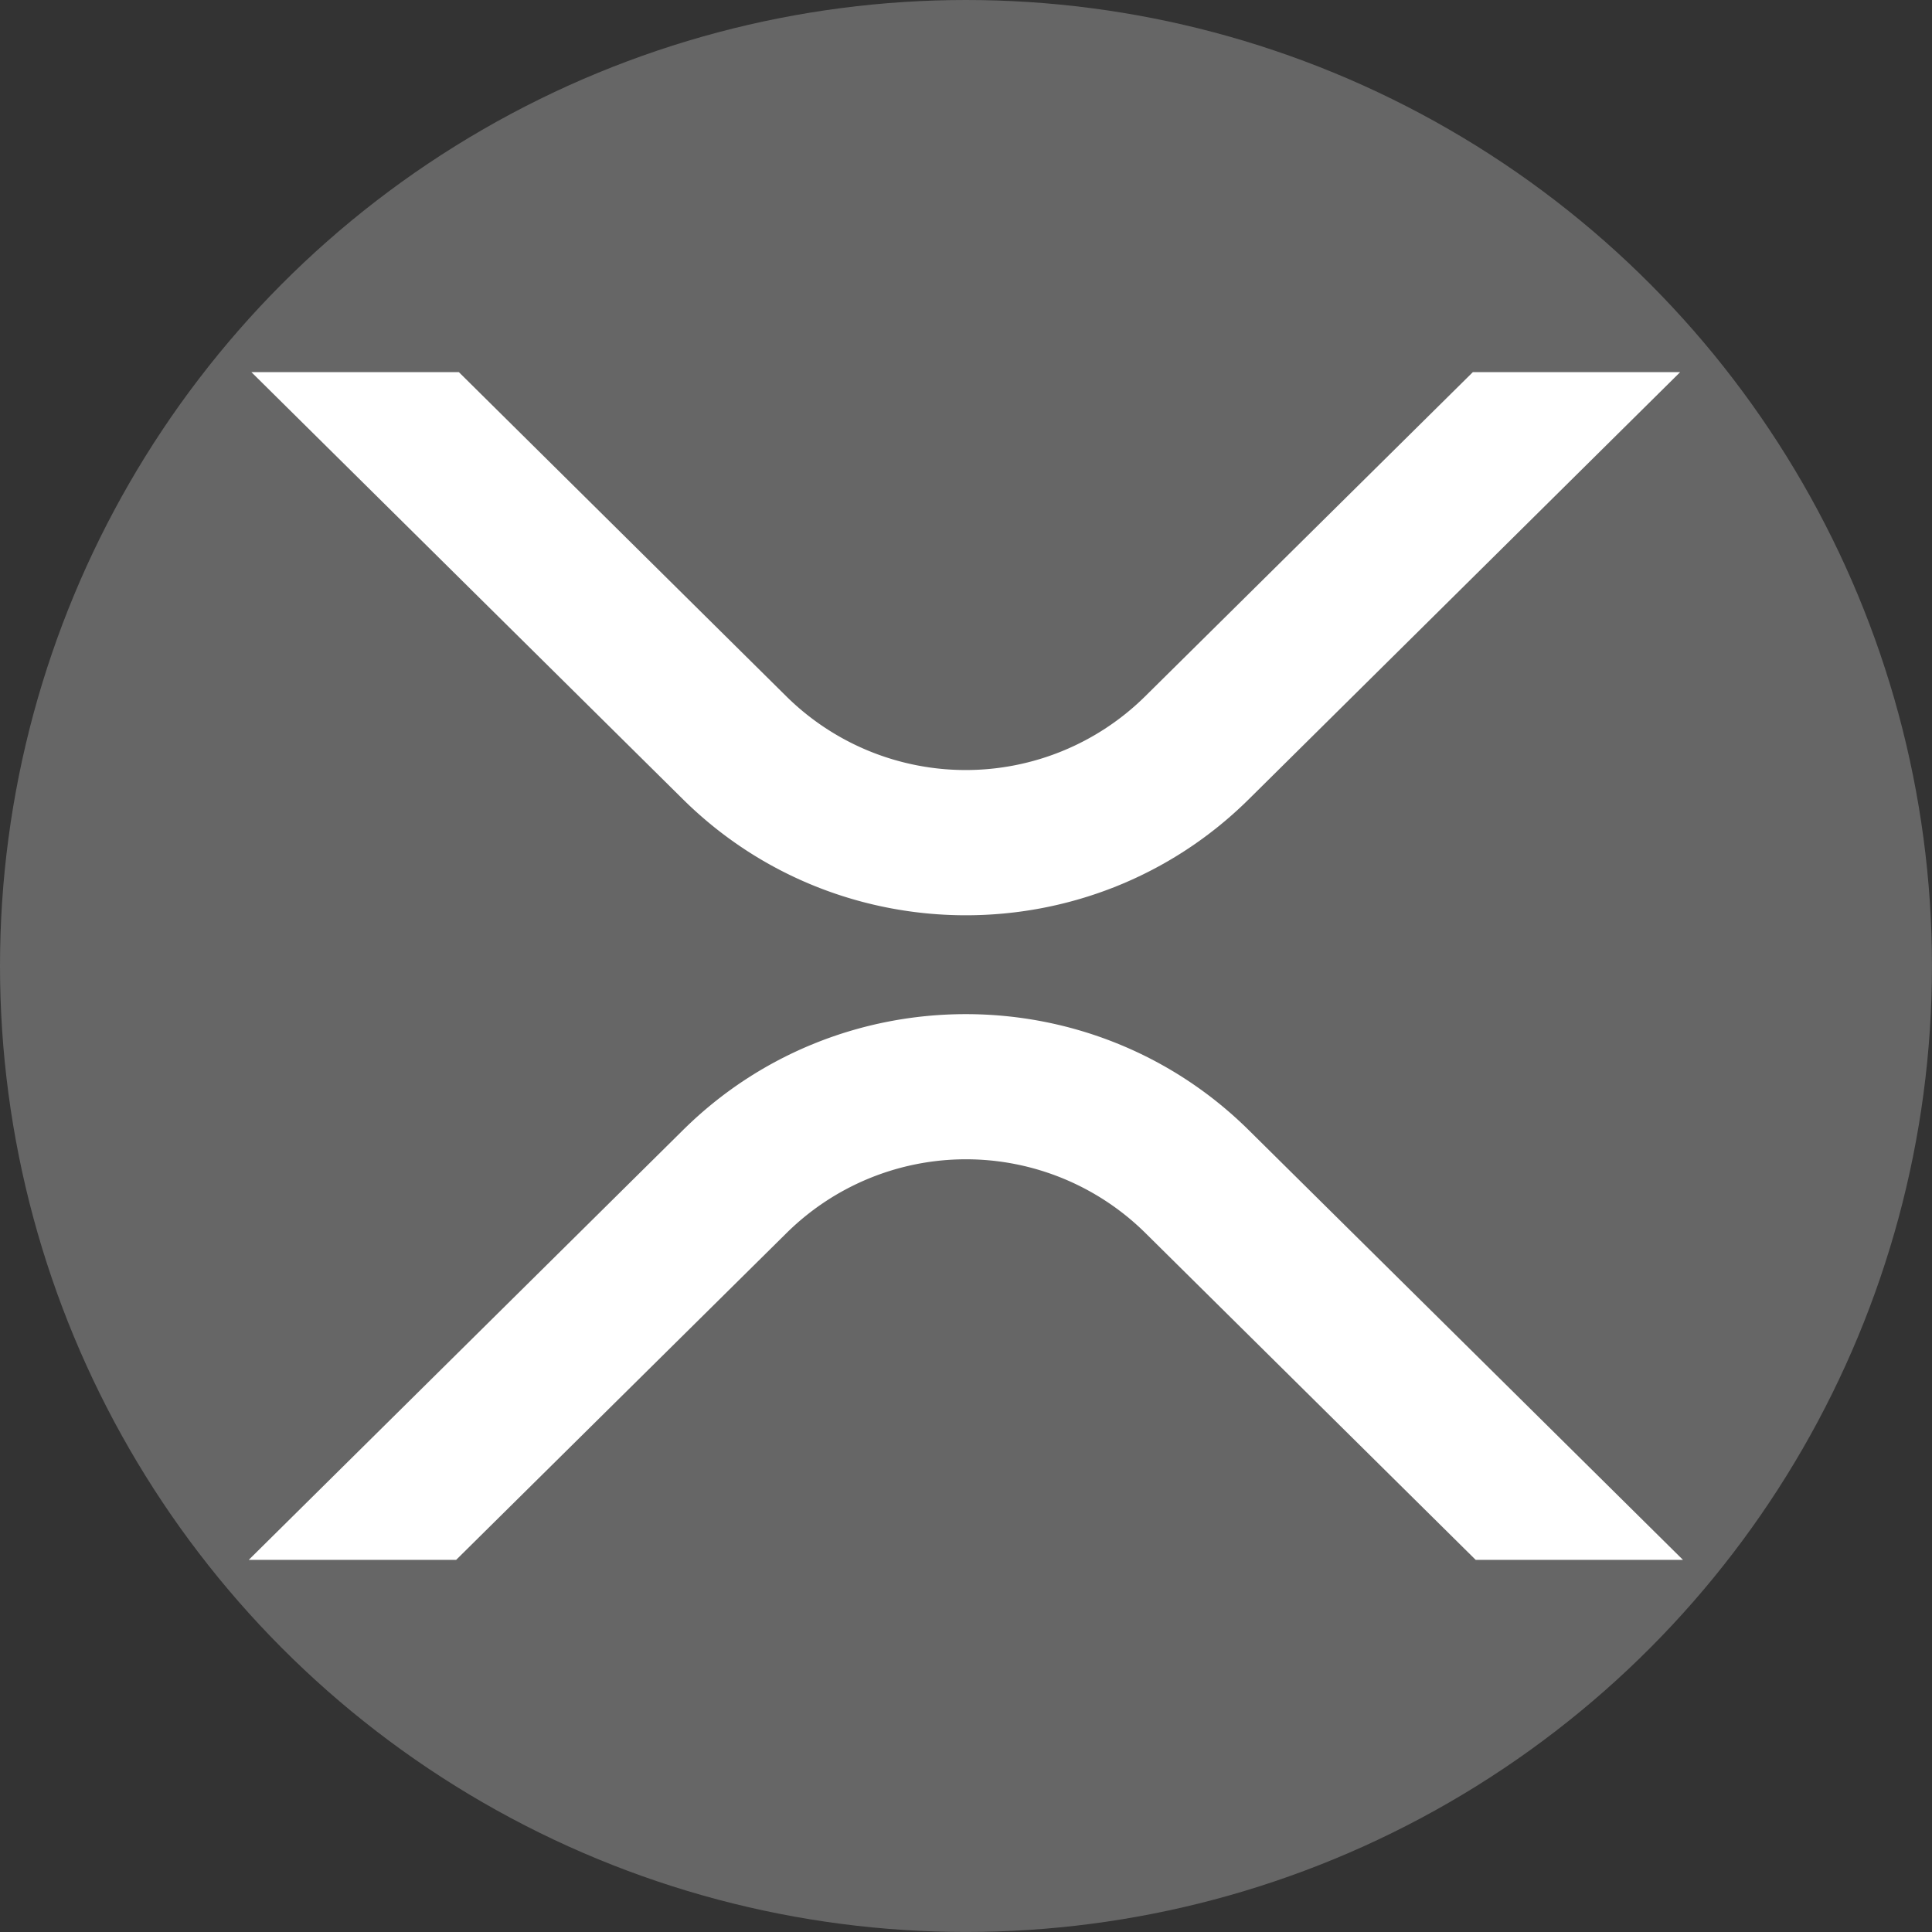 <svg id="Layer_1" data-name="Layer 1" xmlns="http://www.w3.org/2000/svg" viewBox="0 0 611.91 611.91"><rect x="0" y="0" width="611.91" height="611.91" fill="#333333" stroke="none"/><defs><style>.cls-1{fill:#666;}.cls-2{fill:#fff;}</style></defs><circle class="cls-1" cx="305.95" cy="305.95" r="305.95"/><g id="Layer_2" data-name="Layer 2"><g id="Layer_1-2" data-name="Layer 1-2"><path class="cls-2" d="M466.58,207.91h65.66L395.61,343.19c-49.48,49-129.7,49-179.22,0L79.71,207.91h65.71l103.8,102.77a80.84,80.84,0,0,0,113.48,0Z" transform="translate(-0.09 -90.05)"/><path class="cls-2" d="M144.57,584.09H78.88L216.39,448c49.48-49,129.7-49,179.22,0L533.12,584.09H467.47L362.78,480.49a80.82,80.82,0,0,0-113.48,0Z" transform="translate(-0.09 -90.05)"/></g></g></svg>